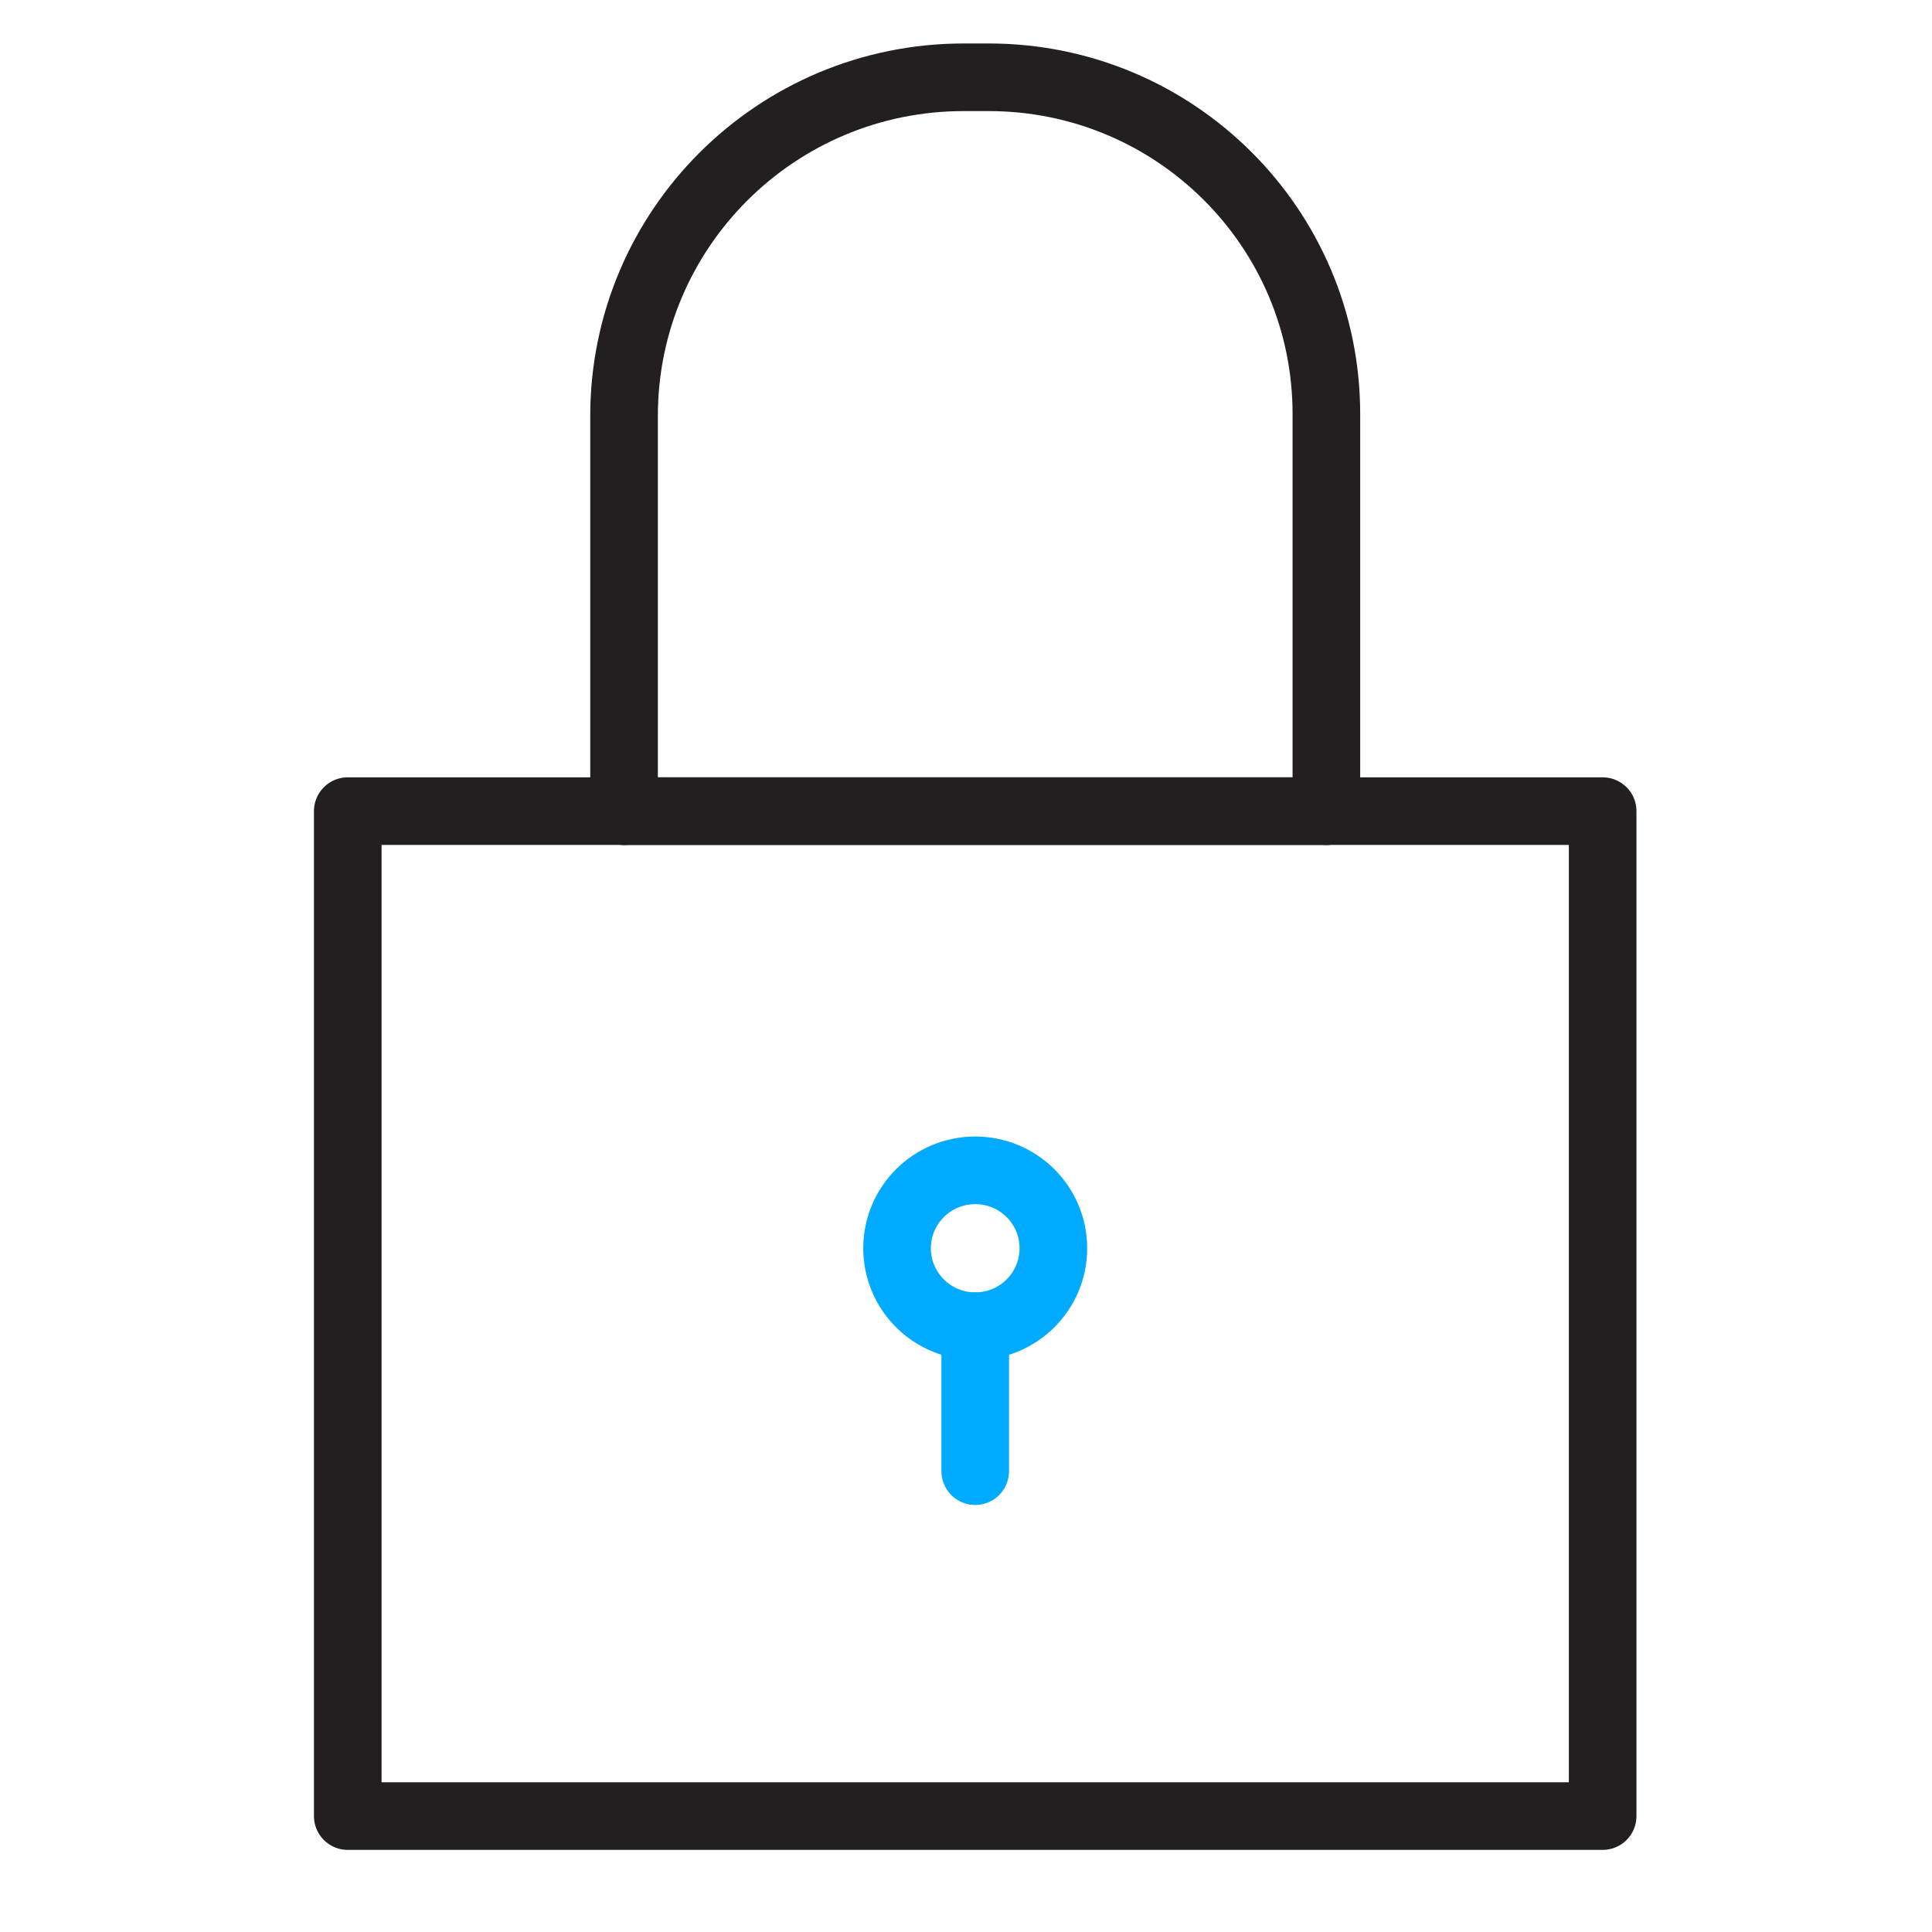 <svg width="100" height="100" viewBox="0 0 100 100" fill="none" xmlns="http://www.w3.org/2000/svg">
<path d="M68.653 21.424C68.653 11.8 60.829 4 51.176 4H49.883C40.172 4 32.301 11.849 32.301 21.529V41.984H68.653V21.424Z" stroke="#231F20" stroke-width="3.5" stroke-linecap="round" stroke-linejoin="round"/>
<path d="M32.301 41.984H18V94H82.953V41.984H68.652" stroke="#231F20" stroke-width="3.5" stroke-linecap="round" stroke-linejoin="round"/>
<path d="M68.653 41.984H32.301" stroke="#231F20" stroke-width="3.5" stroke-linecap="round" stroke-linejoin="round"/>
<path d="M50.478 68.643C52.712 68.643 54.523 66.837 54.523 64.61C54.523 62.382 52.712 60.576 50.478 60.576C48.243 60.576 46.432 62.382 46.432 64.61C46.432 66.837 48.243 68.643 50.478 68.643Z" stroke="#00AAFF" stroke-width="3.5" stroke-linecap="round" stroke-linejoin="round"/>
<path d="M50.477 68.643V76.147" stroke="#00AAFF" stroke-width="3.5" stroke-linecap="round" stroke-linejoin="round"/>
</svg>

